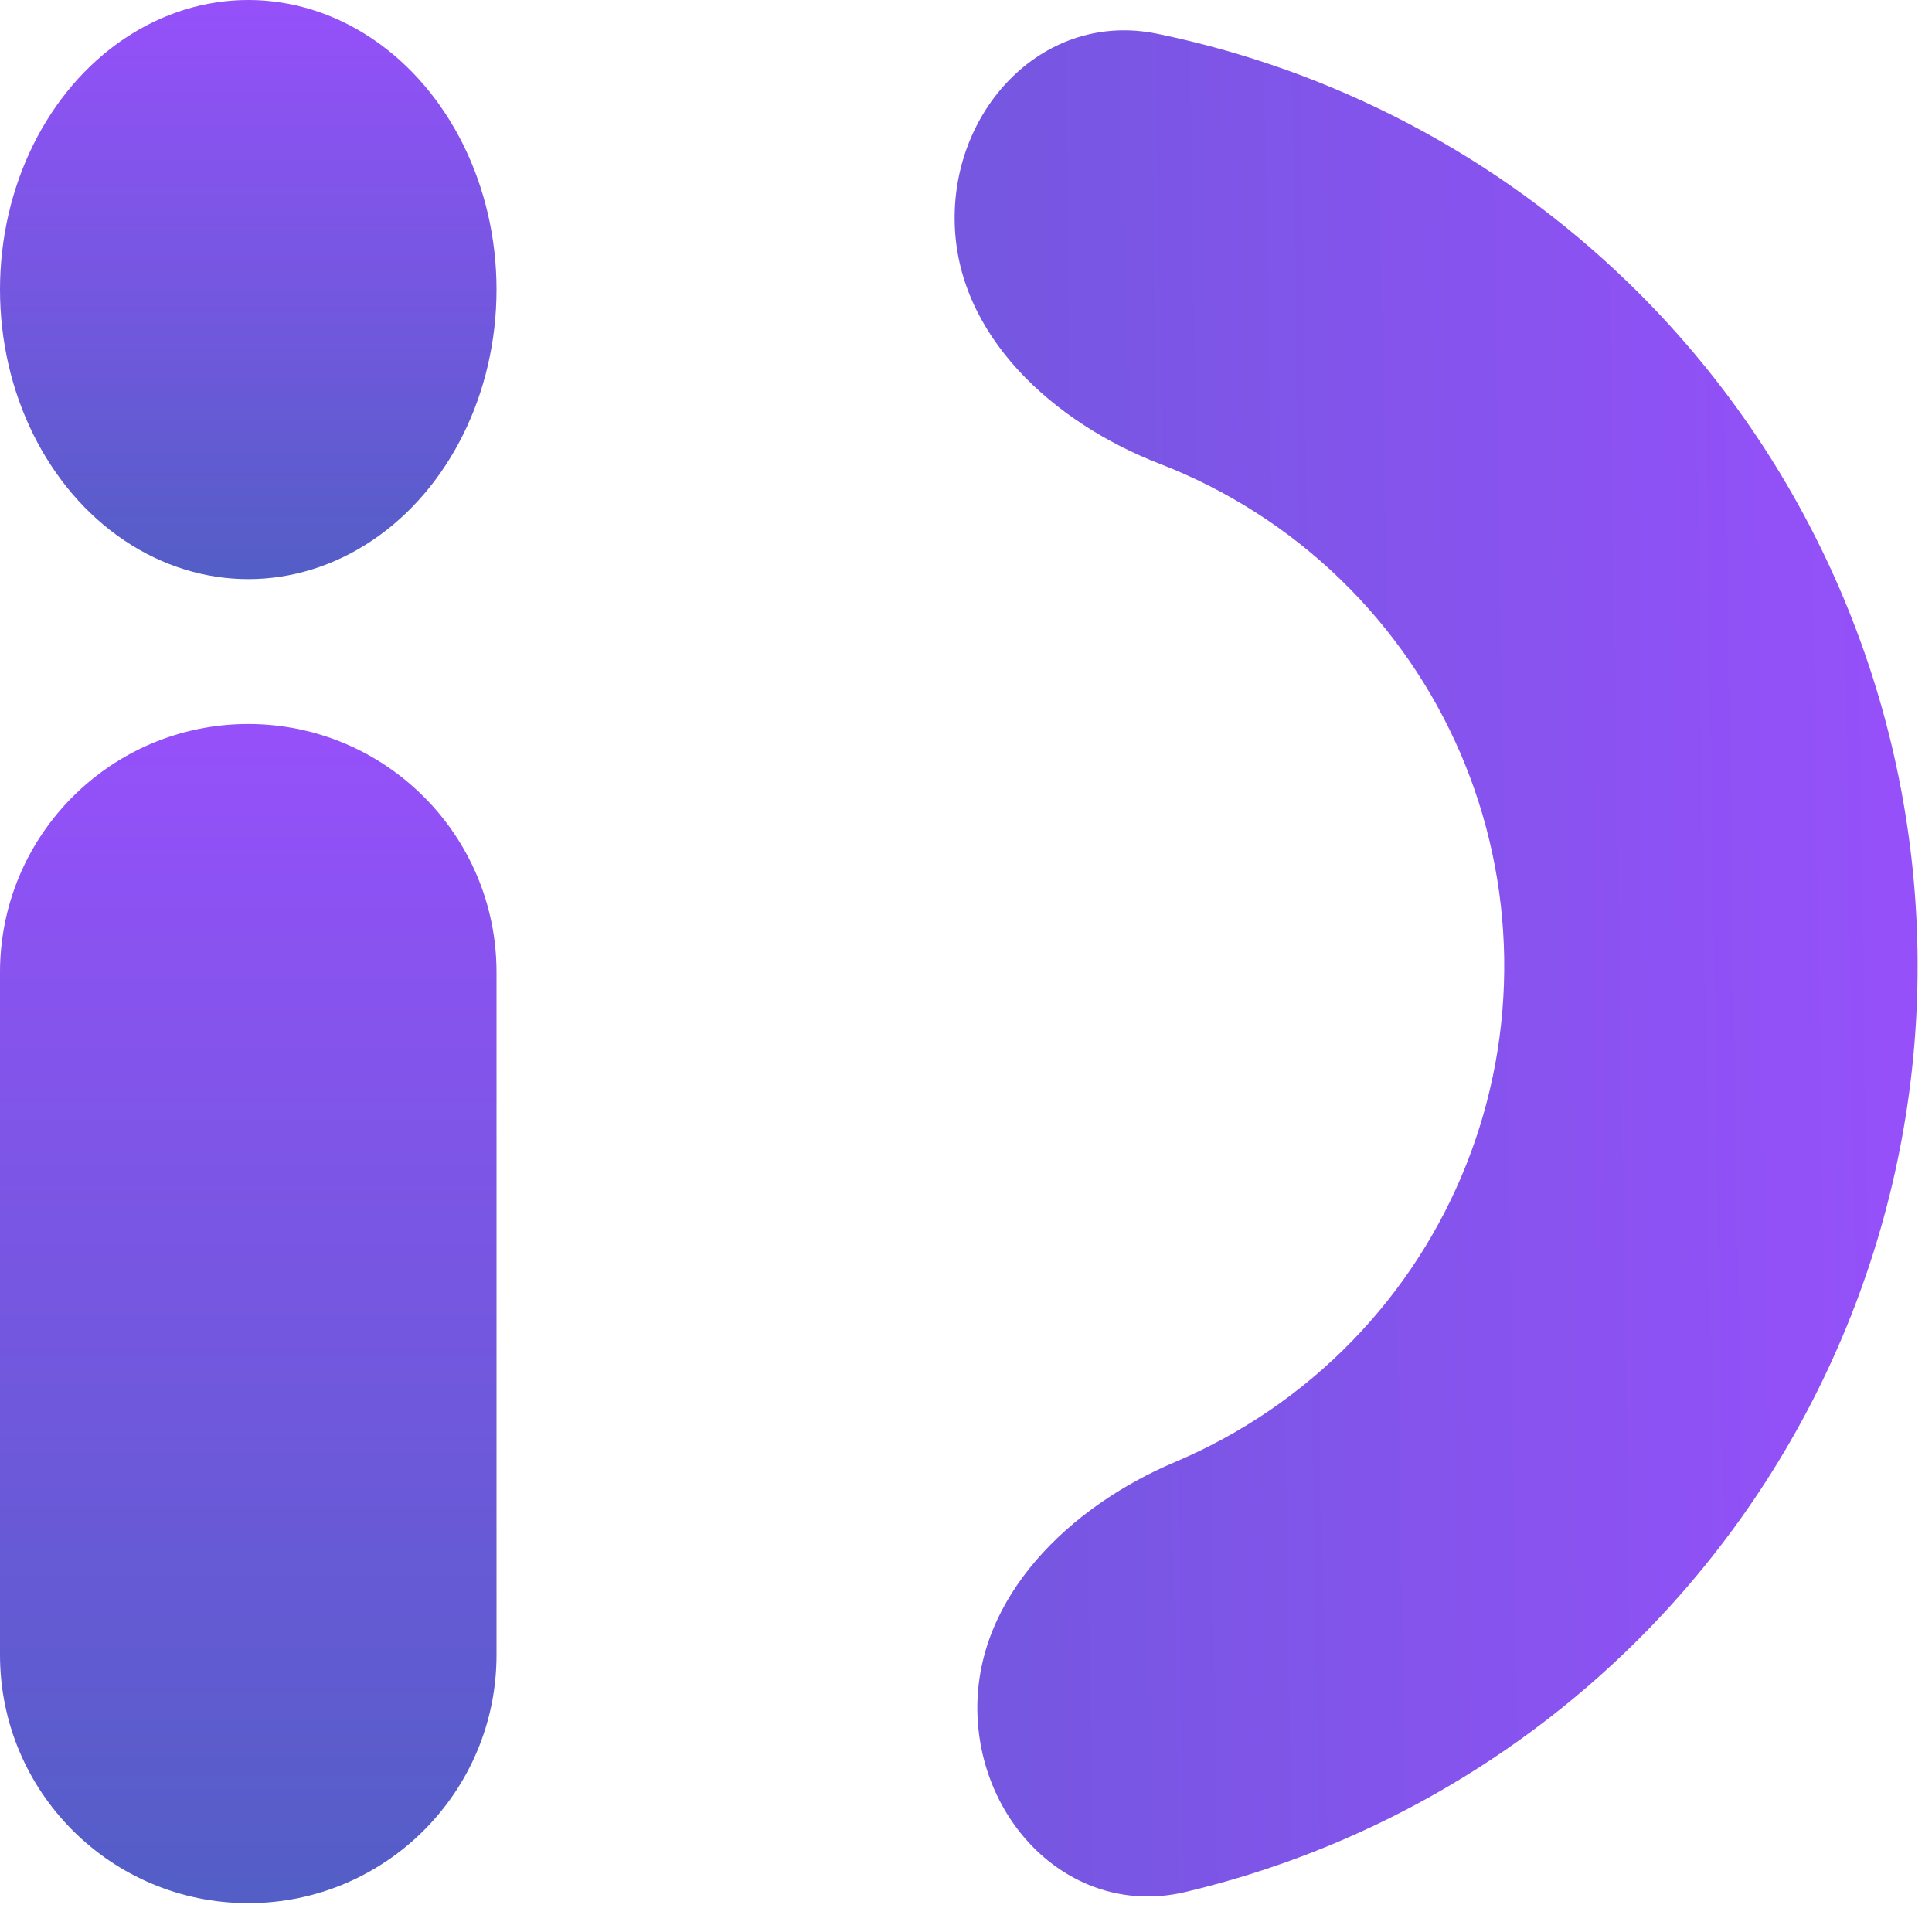 <svg width="16" height="16" viewBox="0 0 16 16" fill="none" xmlns="http://www.w3.org/2000/svg">
<ellipse cx="2.056" cy="2.398" rx="2.056" ry="2.398" fill="url(#paint0_linear_3994_10015)"/>
<path d="M0 8.052C0 6.917 0.92 5.996 2.056 5.996V5.996C3.191 5.996 4.112 6.917 4.112 8.052V13.705C4.112 14.841 3.191 15.761 2.056 15.761V15.761C0.92 15.761 0 14.841 0 13.705V8.052Z" fill="url(#paint1_linear_3994_10015)"/>
<path d="M8.094 14.168C8.109 15.114 8.896 15.886 9.816 15.669C11.267 15.325 12.602 14.574 13.657 13.487C15.112 11.986 15.912 9.97 15.88 7.88C15.848 5.79 14.987 3.798 13.487 2.343C12.4 1.289 11.041 0.579 9.581 0.279C8.655 0.09 7.891 0.887 7.906 1.832V1.832C7.92 2.777 8.725 3.502 9.607 3.842C10.159 4.056 10.67 4.38 11.103 4.8C11.952 5.624 12.439 6.75 12.457 7.932C12.475 9.114 12.023 10.255 11.2 11.103C10.779 11.537 10.279 11.876 9.733 12.107C8.862 12.474 8.08 13.223 8.094 14.168V14.168Z" fill="url(#paint2_linear_3994_10015)"/>
<defs>
<linearGradient id="paint0_linear_3994_10015" x1="2.056" y1="0" x2="2.056" y2="4.797" gradientUnits="userSpaceOnUse">
<stop stop-color="#9650FA"/>
<stop offset="1" stop-color="#535EC6"/>
</linearGradient>
<linearGradient id="paint1_linear_3994_10015" x1="2.056" y1="5.996" x2="2.056" y2="15.761" gradientUnits="userSpaceOnUse">
<stop stop-color="#9650FA"/>
<stop offset="1" stop-color="#535EC6"/>
</linearGradient>
<linearGradient id="paint2_linear_3994_10015" x1="15.88" y1="7.88" x2="0.12" y2="8.12" gradientUnits="userSpaceOnUse">
<stop stop-color="#9650FA"/>
<stop offset="1" stop-color="#535EC6"/>
</linearGradient>
</defs>
</svg>
